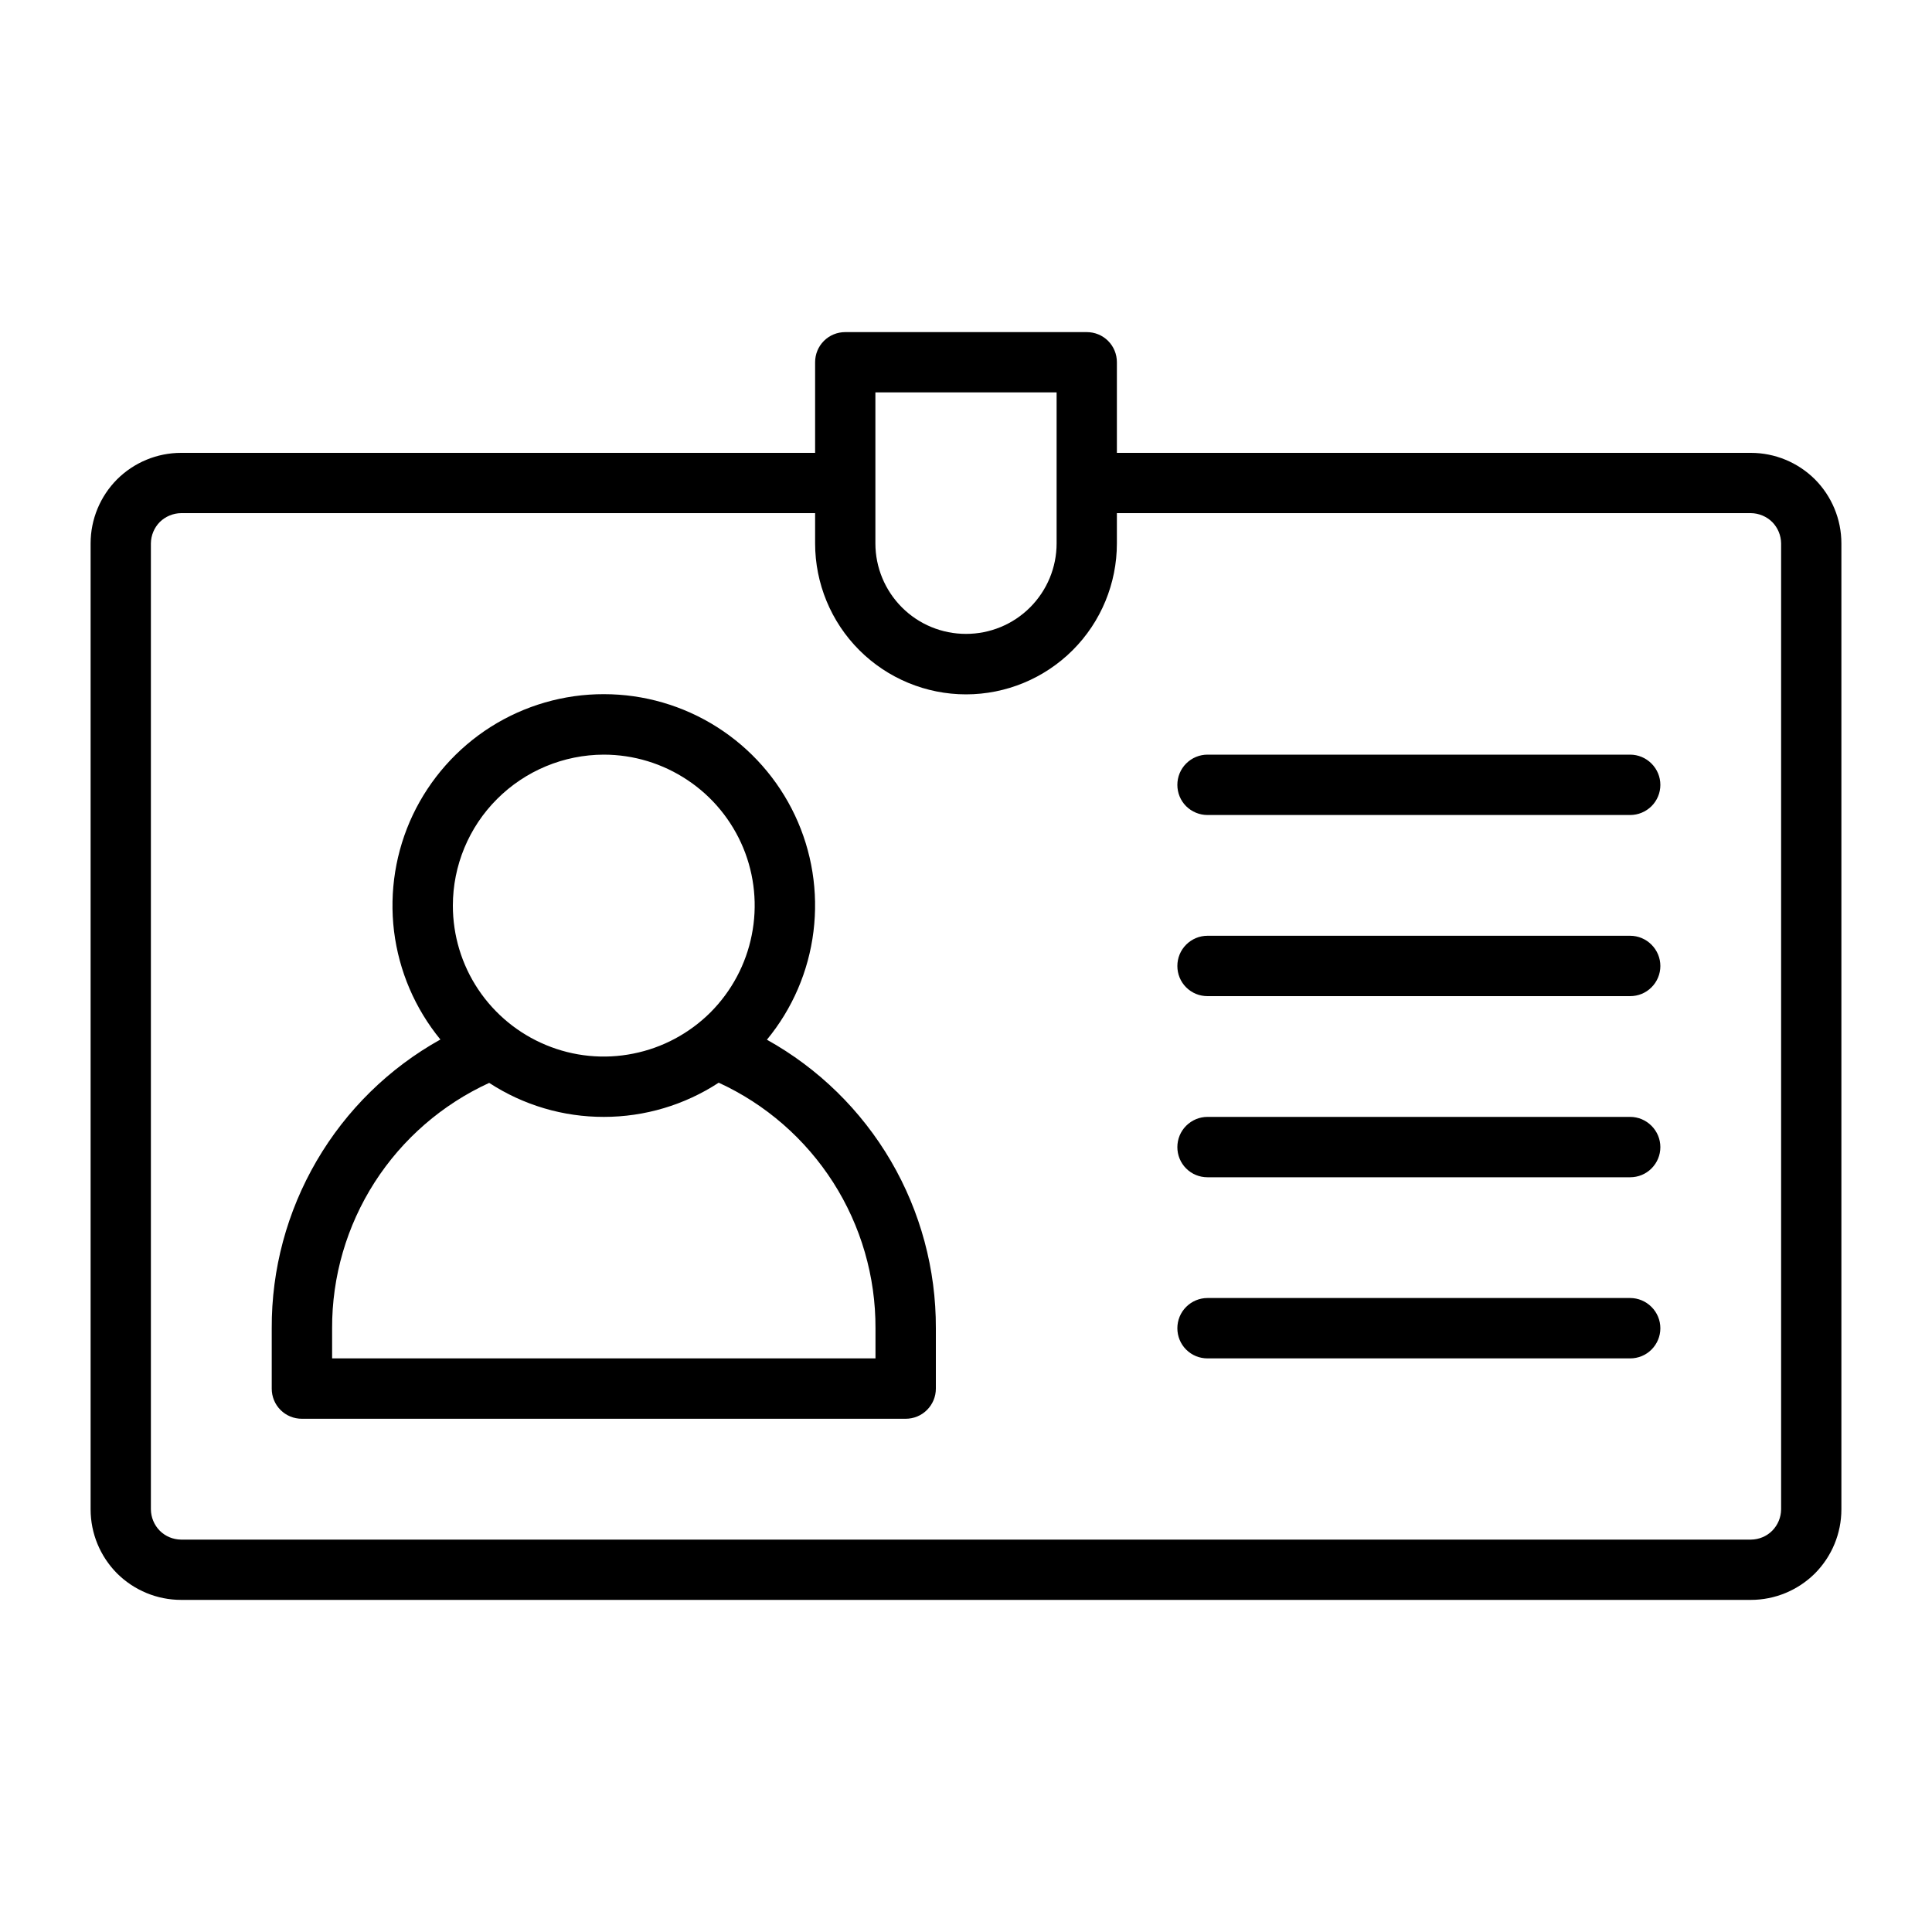 <svg width="20" height="20" viewBox="0 0 20 20" fill="none" xmlns="http://www.w3.org/2000/svg">
<path d="M18.125 4.688H11.562V3.75C11.562 3.667 11.53 3.588 11.471 3.529C11.412 3.47 11.333 3.438 11.25 3.438H8.75C8.667 3.438 8.588 3.47 8.529 3.529C8.47 3.588 8.438 3.667 8.438 3.75V4.688H1.875C1.626 4.688 1.388 4.787 1.212 4.962C1.037 5.138 0.938 5.376 0.938 5.625V15.625C0.938 15.874 1.037 16.112 1.212 16.288C1.388 16.463 1.626 16.562 1.875 16.562H18.125C18.374 16.562 18.612 16.463 18.788 16.288C18.963 16.112 19.062 15.874 19.062 15.625V5.625C19.062 5.376 18.963 5.138 18.788 4.962C18.612 4.787 18.374 4.688 18.125 4.688ZM9.062 4.062H10.938V5.625C10.938 5.874 10.839 6.112 10.663 6.288C10.487 6.464 10.249 6.562 10 6.562C9.751 6.562 9.513 6.464 9.337 6.288C9.161 6.112 9.062 5.874 9.062 5.625V4.062ZM18.438 15.625C18.437 15.708 18.404 15.787 18.346 15.846C18.287 15.905 18.208 15.937 18.125 15.938H1.875C1.792 15.937 1.713 15.905 1.654 15.846C1.596 15.787 1.563 15.708 1.562 15.625V5.625C1.563 5.542 1.596 5.463 1.654 5.404C1.713 5.346 1.792 5.313 1.875 5.312H8.438V5.625C8.438 6.039 8.602 6.437 8.895 6.73C9.188 7.023 9.586 7.188 10 7.188C10.414 7.188 10.812 7.023 11.105 6.73C11.398 6.437 11.562 6.039 11.562 5.625V5.312H18.125C18.208 5.313 18.287 5.346 18.346 5.404C18.404 5.463 18.437 5.542 18.438 5.625V15.625Z" fill="black"/>
<path d="M16.875 7.812H12.5C12.417 7.812 12.338 7.845 12.279 7.904C12.22 7.963 12.188 8.042 12.188 8.125C12.188 8.208 12.22 8.287 12.279 8.346C12.338 8.404 12.417 8.437 12.5 8.437H16.875C16.958 8.437 17.037 8.404 17.096 8.346C17.155 8.287 17.188 8.208 17.188 8.125C17.188 8.042 17.155 7.963 17.096 7.904C17.037 7.845 16.958 7.812 16.875 7.812ZM16.875 9.687H12.5C12.417 9.687 12.338 9.72 12.279 9.779C12.22 9.838 12.188 9.917 12.188 10C12.188 10.083 12.22 10.162 12.279 10.221C12.338 10.28 12.417 10.312 12.5 10.312H16.875C16.958 10.312 17.037 10.28 17.096 10.221C17.155 10.162 17.188 10.083 17.188 10C17.188 9.917 17.155 9.838 17.096 9.779C17.037 9.72 16.958 9.687 16.875 9.687ZM16.875 11.562H12.5C12.417 11.562 12.338 11.595 12.279 11.654C12.22 11.713 12.188 11.792 12.188 11.875C12.188 11.958 12.22 12.037 12.279 12.096C12.338 12.155 12.417 12.187 12.5 12.187H16.875C16.958 12.187 17.037 12.155 17.096 12.096C17.155 12.037 17.188 11.958 17.188 11.875C17.188 11.792 17.155 11.713 17.096 11.654C17.037 11.595 16.958 11.562 16.875 11.562ZM16.875 13.437H12.5C12.417 13.437 12.338 13.47 12.279 13.529C12.22 13.588 12.188 13.667 12.188 13.75C12.188 13.833 12.22 13.912 12.279 13.971C12.338 14.03 12.417 14.062 12.5 14.062H16.875C16.958 14.062 17.037 14.03 17.096 13.971C17.155 13.912 17.188 13.833 17.188 13.75C17.188 13.667 17.155 13.588 17.096 13.529C17.037 13.47 16.958 13.437 16.875 13.437ZM7.939 10.763C8.203 10.443 8.37 10.055 8.421 9.643C8.472 9.232 8.406 8.815 8.229 8.44C8.052 8.065 7.772 7.748 7.422 7.526C7.072 7.304 6.666 7.186 6.252 7.186C5.837 7.185 5.431 7.303 5.081 7.524C4.731 7.746 4.451 8.062 4.273 8.437C4.096 8.811 4.029 9.229 4.079 9.64C4.13 10.052 4.296 10.44 4.559 10.761C4.027 11.057 3.585 11.491 3.278 12.017C2.971 12.543 2.81 13.141 2.813 13.75V14.375C2.813 14.458 2.845 14.537 2.904 14.596C2.963 14.655 3.042 14.687 3.125 14.687H9.375C9.458 14.687 9.537 14.655 9.596 14.596C9.655 14.537 9.688 14.458 9.688 14.375V13.75C9.69 13.141 9.529 12.543 9.222 12.018C8.914 11.492 8.471 11.059 7.939 10.763ZM6.25 7.812C6.559 7.812 6.861 7.904 7.118 8.076C7.375 8.247 7.575 8.491 7.694 8.777C7.812 9.062 7.843 9.377 7.782 9.68C7.722 9.983 7.573 10.261 7.355 10.48C7.136 10.698 6.858 10.847 6.555 10.907C6.252 10.968 5.938 10.937 5.652 10.818C5.367 10.7 5.123 10.5 4.951 10.243C4.779 9.986 4.688 9.684 4.688 9.375C4.688 8.961 4.853 8.563 5.146 8.271C5.439 7.978 5.836 7.813 6.25 7.812ZM9.063 14.062H3.438V13.75C3.436 13.215 3.589 12.691 3.877 12.241C4.166 11.79 4.578 11.433 5.064 11.21C5.418 11.441 5.831 11.563 6.252 11.562C6.674 11.562 7.087 11.439 7.44 11.208C7.926 11.431 8.337 11.79 8.625 12.24C8.913 12.691 9.065 13.215 9.063 13.75V14.062Z" fill="black"/>
</svg>
